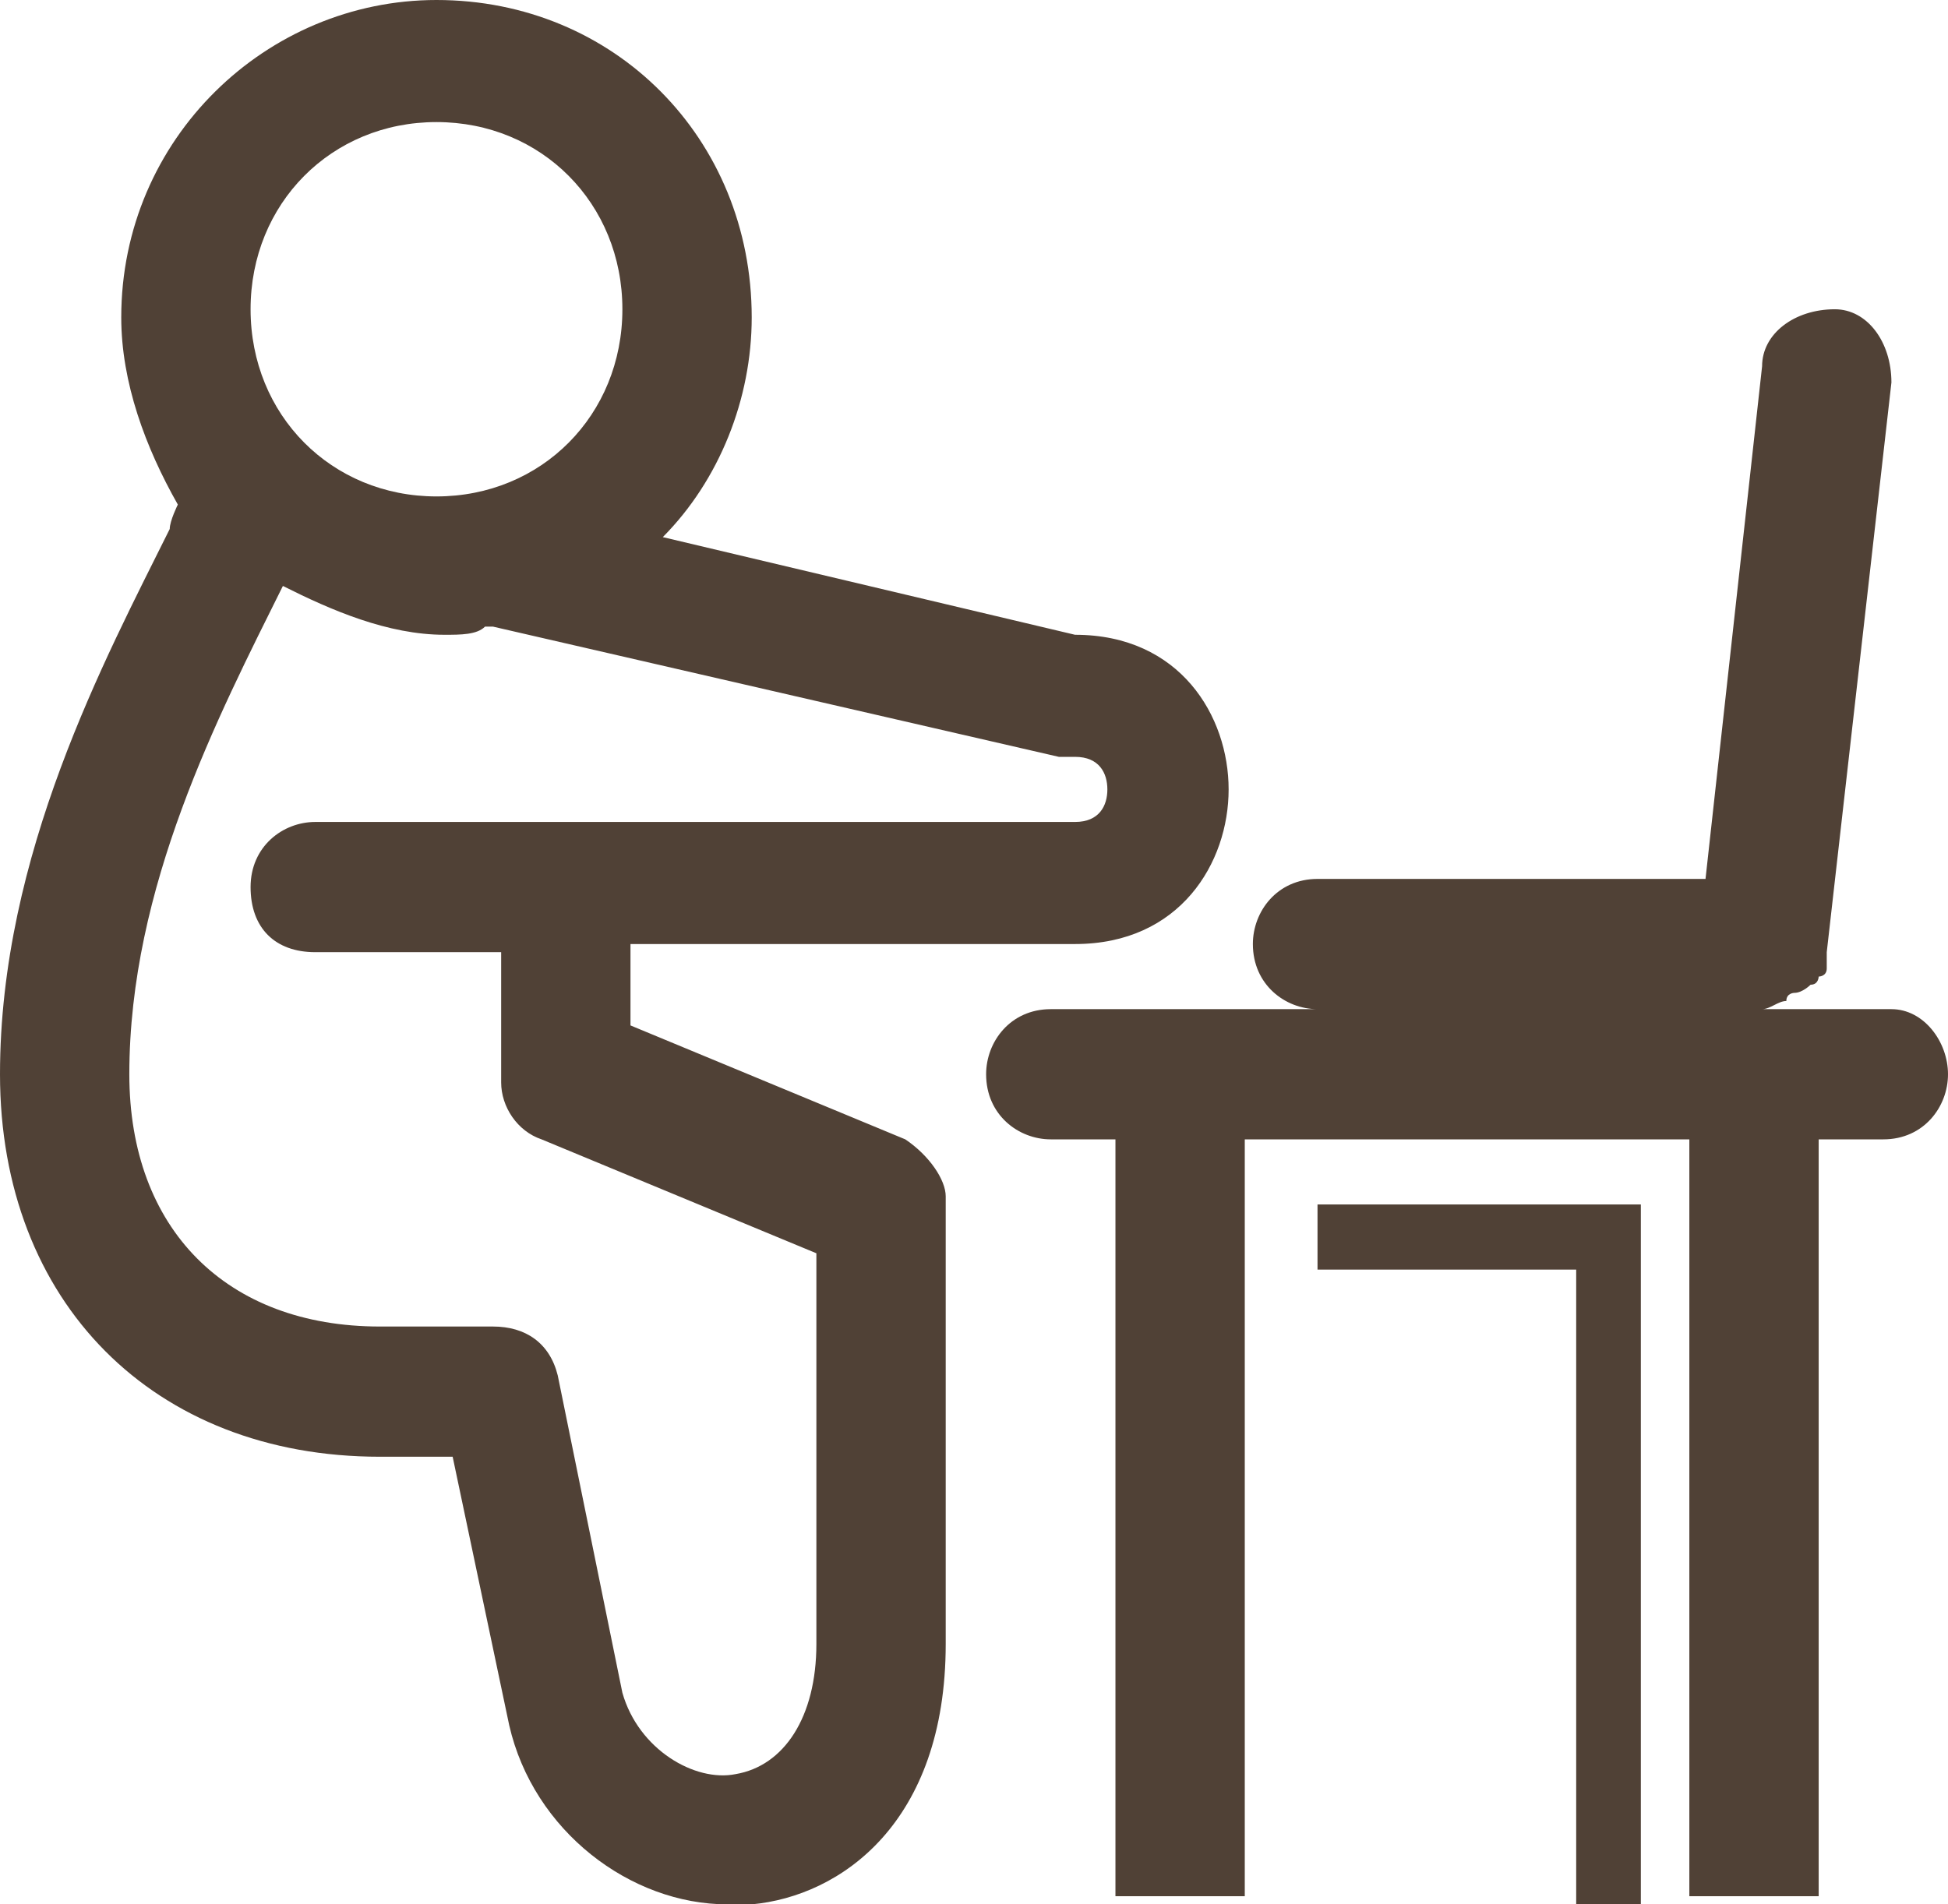 <svg width="90" height="88" viewBox="0 0 90 88" fill="none" xmlns="http://www.w3.org/2000/svg">
<path d="M41.826 52.65L29.129 47.385V43.624H49.668C54.523 43.624 56.764 39.863 56.764 36.479C56.764 33.094 54.523 29.333 49.668 29.333L30.622 24.82C33.236 22.188 34.73 18.427 34.73 14.667C34.73 6.393 28.382 0 20.166 0C12.324 0 5.602 6.393 5.602 14.667C5.602 17.675 6.722 20.684 8.216 23.316C8.216 23.316 7.842 24.068 7.842 24.444C4.855 30.462 0 39.487 0 49.641C0 60.171 7.095 67.316 17.552 67.316H20.913L23.527 79.727C24.647 84.615 29.129 88 33.61 88C33.983 88 34.357 88 34.73 88C38.838 87.624 43.693 84.239 43.693 75.966V55.282C43.693 54.53 42.946 53.402 41.826 52.65ZM20.166 5.641C25.021 5.641 28.755 9.402 28.755 14.291C28.755 19.18 25.021 22.94 20.166 22.94C15.311 22.94 11.577 19.18 11.577 14.291C11.577 9.402 15.311 5.641 20.166 5.641ZM37.718 75.966C37.718 79.35 36.224 81.607 33.983 81.983C32.116 82.359 29.502 80.855 28.755 78.222L25.768 63.556C25.394 62.051 24.274 61.299 22.78 61.299H17.552C10.456 61.299 5.975 56.786 5.975 49.641C5.975 40.992 10.083 33.094 13.07 27.077C15.311 28.205 17.925 29.333 20.539 29.333C21.286 29.333 22.033 29.333 22.407 28.957C22.407 28.957 22.407 28.957 22.78 28.957L48.921 34.974C49.295 34.974 49.295 34.974 49.668 34.974C50.788 34.974 51.162 35.727 51.162 36.479C51.162 37.231 50.788 37.983 49.668 37.983H14.564C13.07 37.983 11.577 39.111 11.577 40.992C11.577 42.872 12.697 44 14.564 44H23.154V50.017C23.154 51.145 23.9 52.273 25.021 52.65L37.718 57.914V75.966V75.966ZM90 49.641C90 51.145 88.88 52.65 87.013 52.65H84.025V87.624H78.05V52.65H57.51V87.624H51.535V52.65H48.548C47.054 52.65 45.56 51.521 45.56 49.641C45.56 48.137 46.681 46.633 48.548 46.633H60.871C59.378 46.633 57.884 45.504 57.884 43.624C57.884 42.12 59.004 40.615 60.871 40.615H78.797L81.411 16.923C81.411 15.419 82.905 14.291 84.772 14.291C86.266 14.291 87.386 15.795 87.386 17.675L84.398 44V44.376V44.752C84.398 45.128 84.025 45.128 84.025 45.128C84.025 45.128 84.025 45.504 83.651 45.504C83.651 45.504 83.278 45.88 82.905 45.88C82.905 45.88 82.531 45.88 82.531 46.256C82.158 46.256 81.784 46.633 81.411 46.633H87.386C88.88 46.633 90 48.137 90 49.641ZM72.822 55.658H75.809V58.667V88H72.822V58.667H60.871V55.658H72.822V55.658Z" fill="#504136"/>
</svg>
